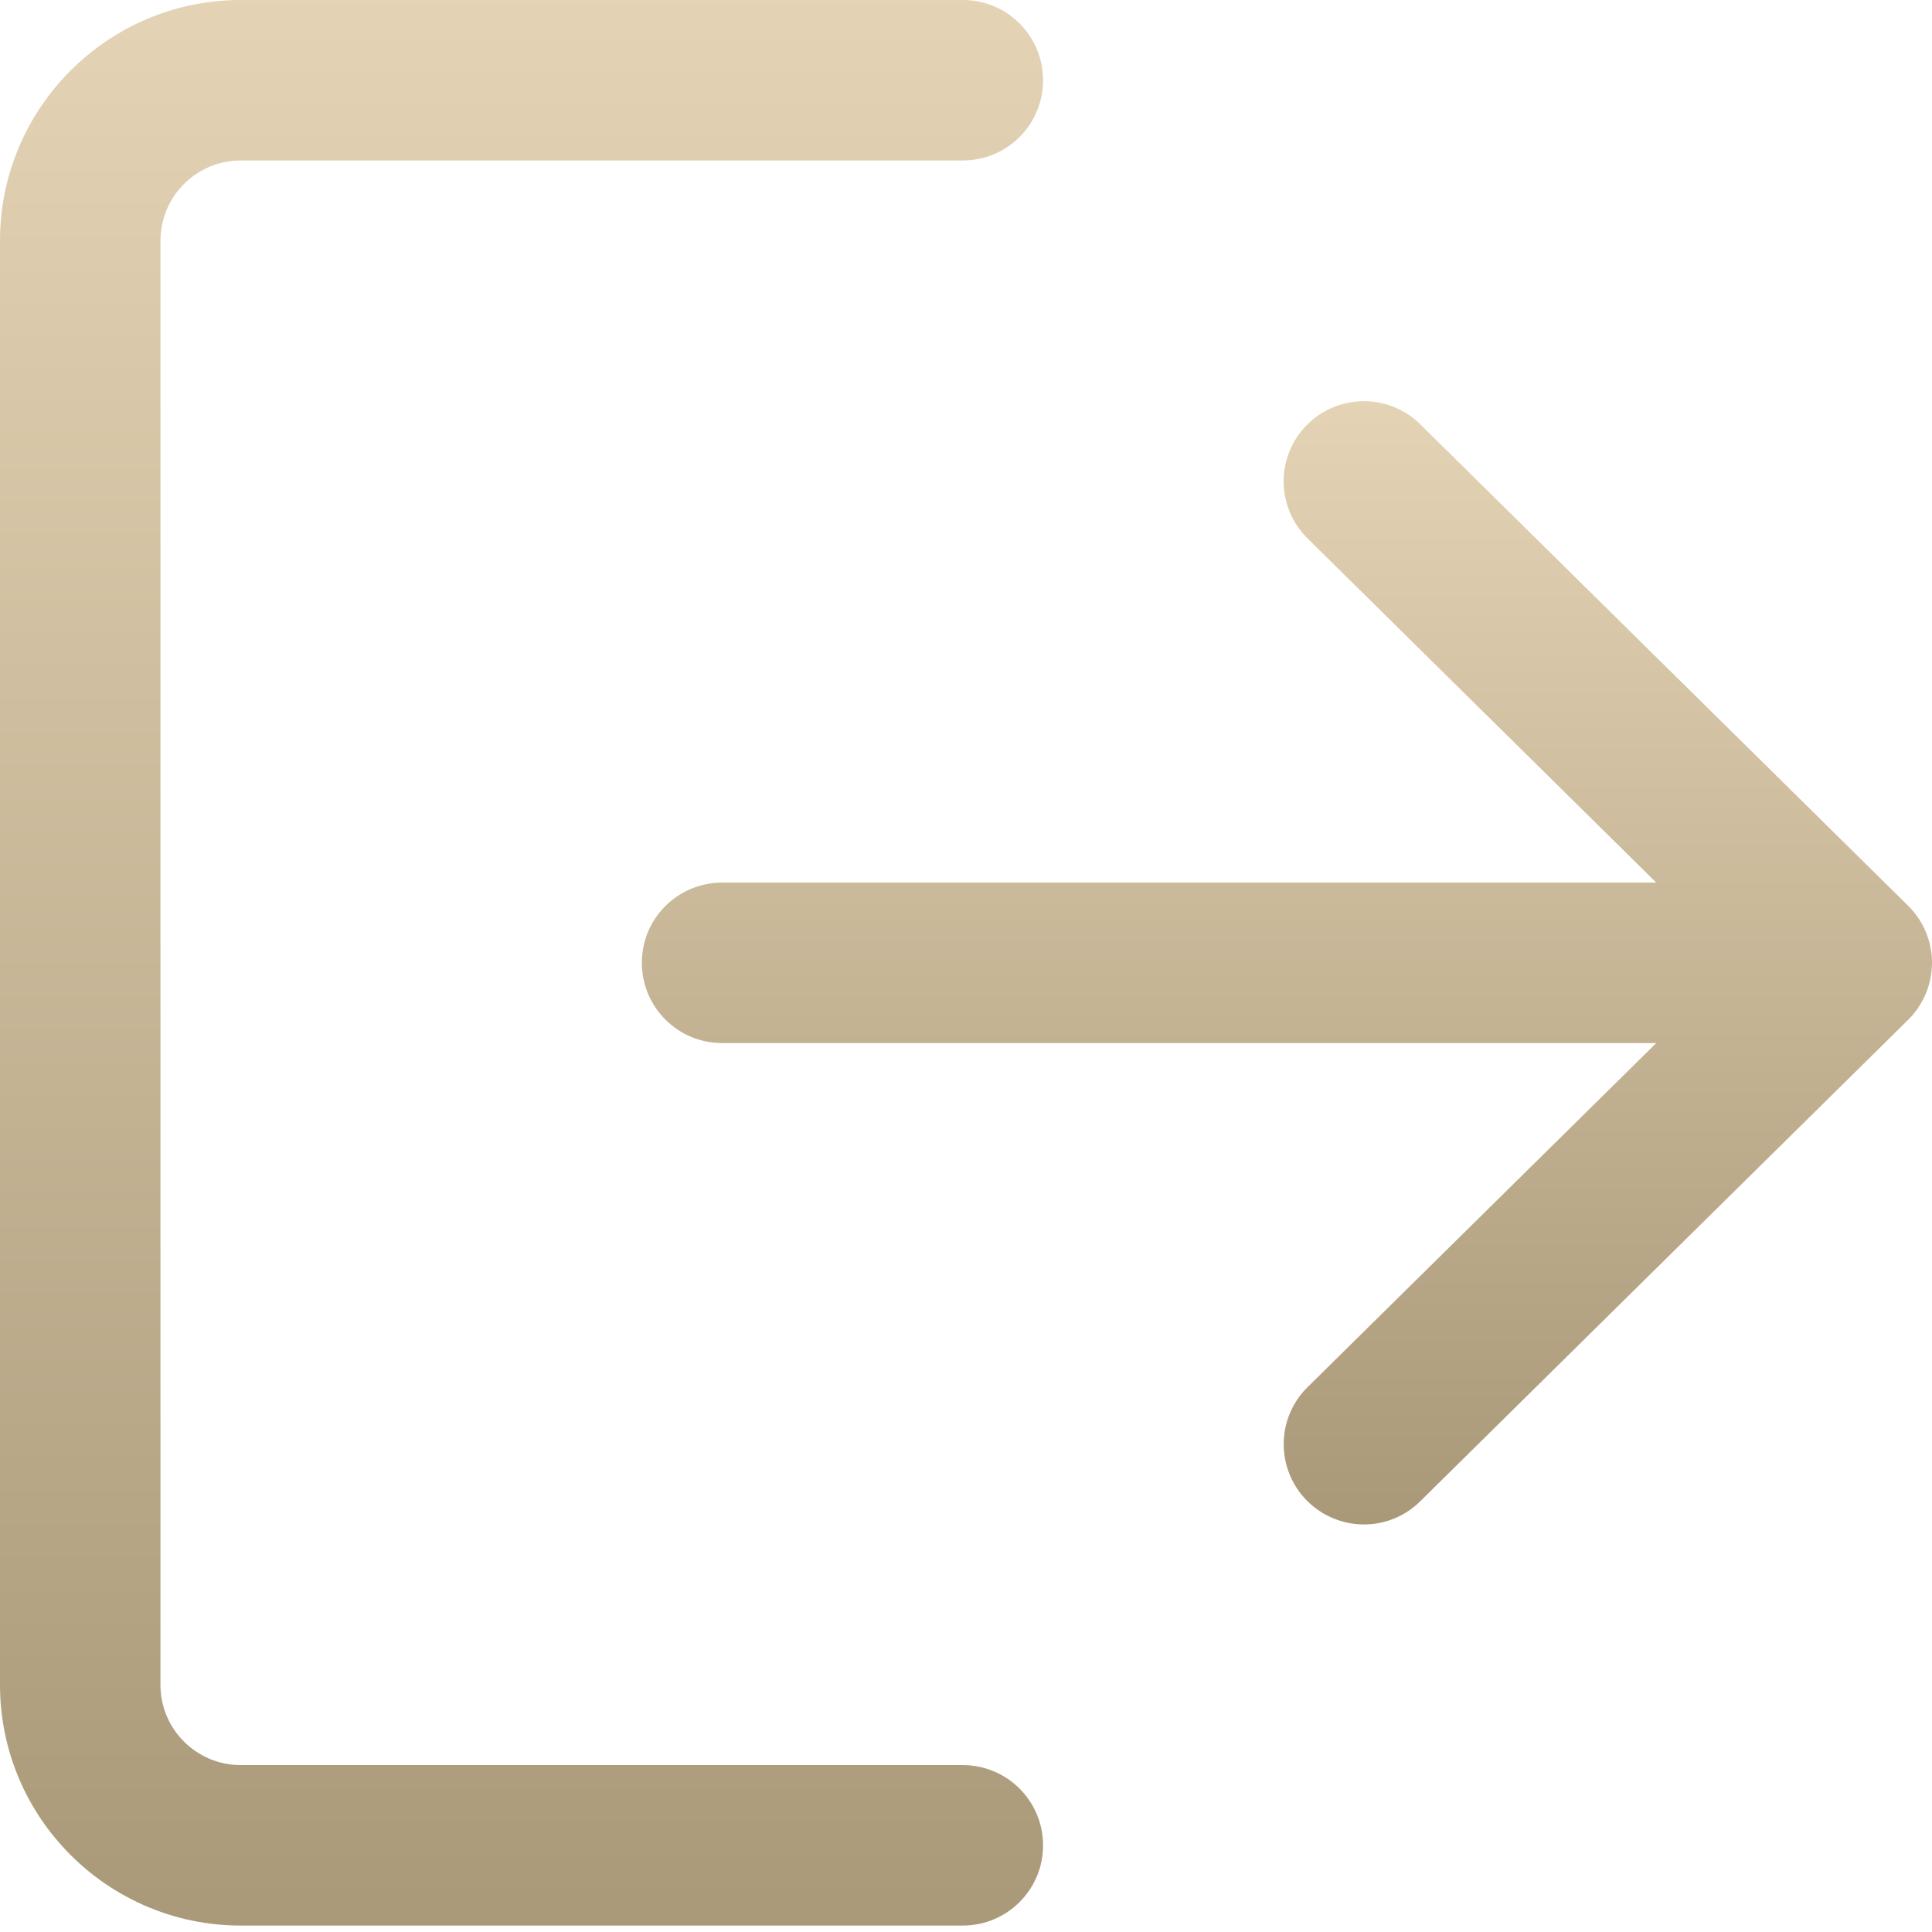 <?xml version="1.0" encoding="UTF-8"?>
<svg width="18px" height="18px" viewBox="0 0 18 18" version="1.1" xmlns="http://www.w3.org/2000/svg" xmlns:xlink="http://www.w3.org/1999/xlink">
    <title>logout</title>
    <defs>
        <linearGradient x1="50%" y1="0%" x2="50%" y2="100%" id="linearGradient-1">
            <stop stop-color="#E4D3B4" offset="0%"></stop>
            <stop stop-color="#AA9979" offset="100%"></stop>
        </linearGradient>
        <linearGradient x1="50%" y1="0%" x2="50%" y2="100%" id="linearGradient-2">
            <stop stop-color="#E4D3B4" offset="0%"></stop>
            <stop stop-color="#AA9979" offset="100%"></stop>
        </linearGradient>
    </defs>
    <g id="Owned-Hatchling" stroke="none" stroke-width="1" fill="none" fill-rule="evenodd">
        <g id="Dropdown" transform="translate(-1147, -408)">
            <g id="logout" transform="translate(1147, 408)">
                <path d="M8.97,16.445 L2.243,16.445 C1.83,16.445 1.495,16.11 1.495,15.698 L1.495,2.243 C1.495,1.83 1.83,1.495 2.243,1.495 L8.97,1.495 C9.383,1.495 9.718,1.161 9.718,0.748 C9.718,0.334 9.383,0 8.97,0 L2.243,0 C1.006,0 0,1.006 0,2.243 L0,15.698 C0,16.934 1.006,17.94 2.243,17.94 L8.97,17.94 C9.383,17.94 9.718,17.606 9.718,17.193 C9.718,16.779 9.383,16.445 8.97,16.445 Z" id="Path" fill="url(#linearGradient-1)"></path>
                <path d="M17.777,8.438 L13.232,3.953 C12.939,3.663 12.465,3.667 12.175,3.96 C11.885,4.254 11.888,4.727 12.183,5.017 L15.431,8.223 L6.728,8.223 C6.314,8.223 5.98,8.557 5.98,8.97 C5.98,9.383 6.314,9.718 6.728,9.718 L15.431,9.718 L12.183,12.923 C11.888,13.213 11.886,13.686 12.175,13.98 C12.322,14.128 12.515,14.203 12.708,14.203 C12.898,14.203 13.087,14.131 13.232,13.987 L17.777,9.502 C17.919,9.362 18,9.17 18,8.97 C18,8.77 17.92,8.579 17.777,8.438 Z" id="Path" fill="url(#linearGradient-2)"></path>
            </g>
        </g>
    </g>
</svg>